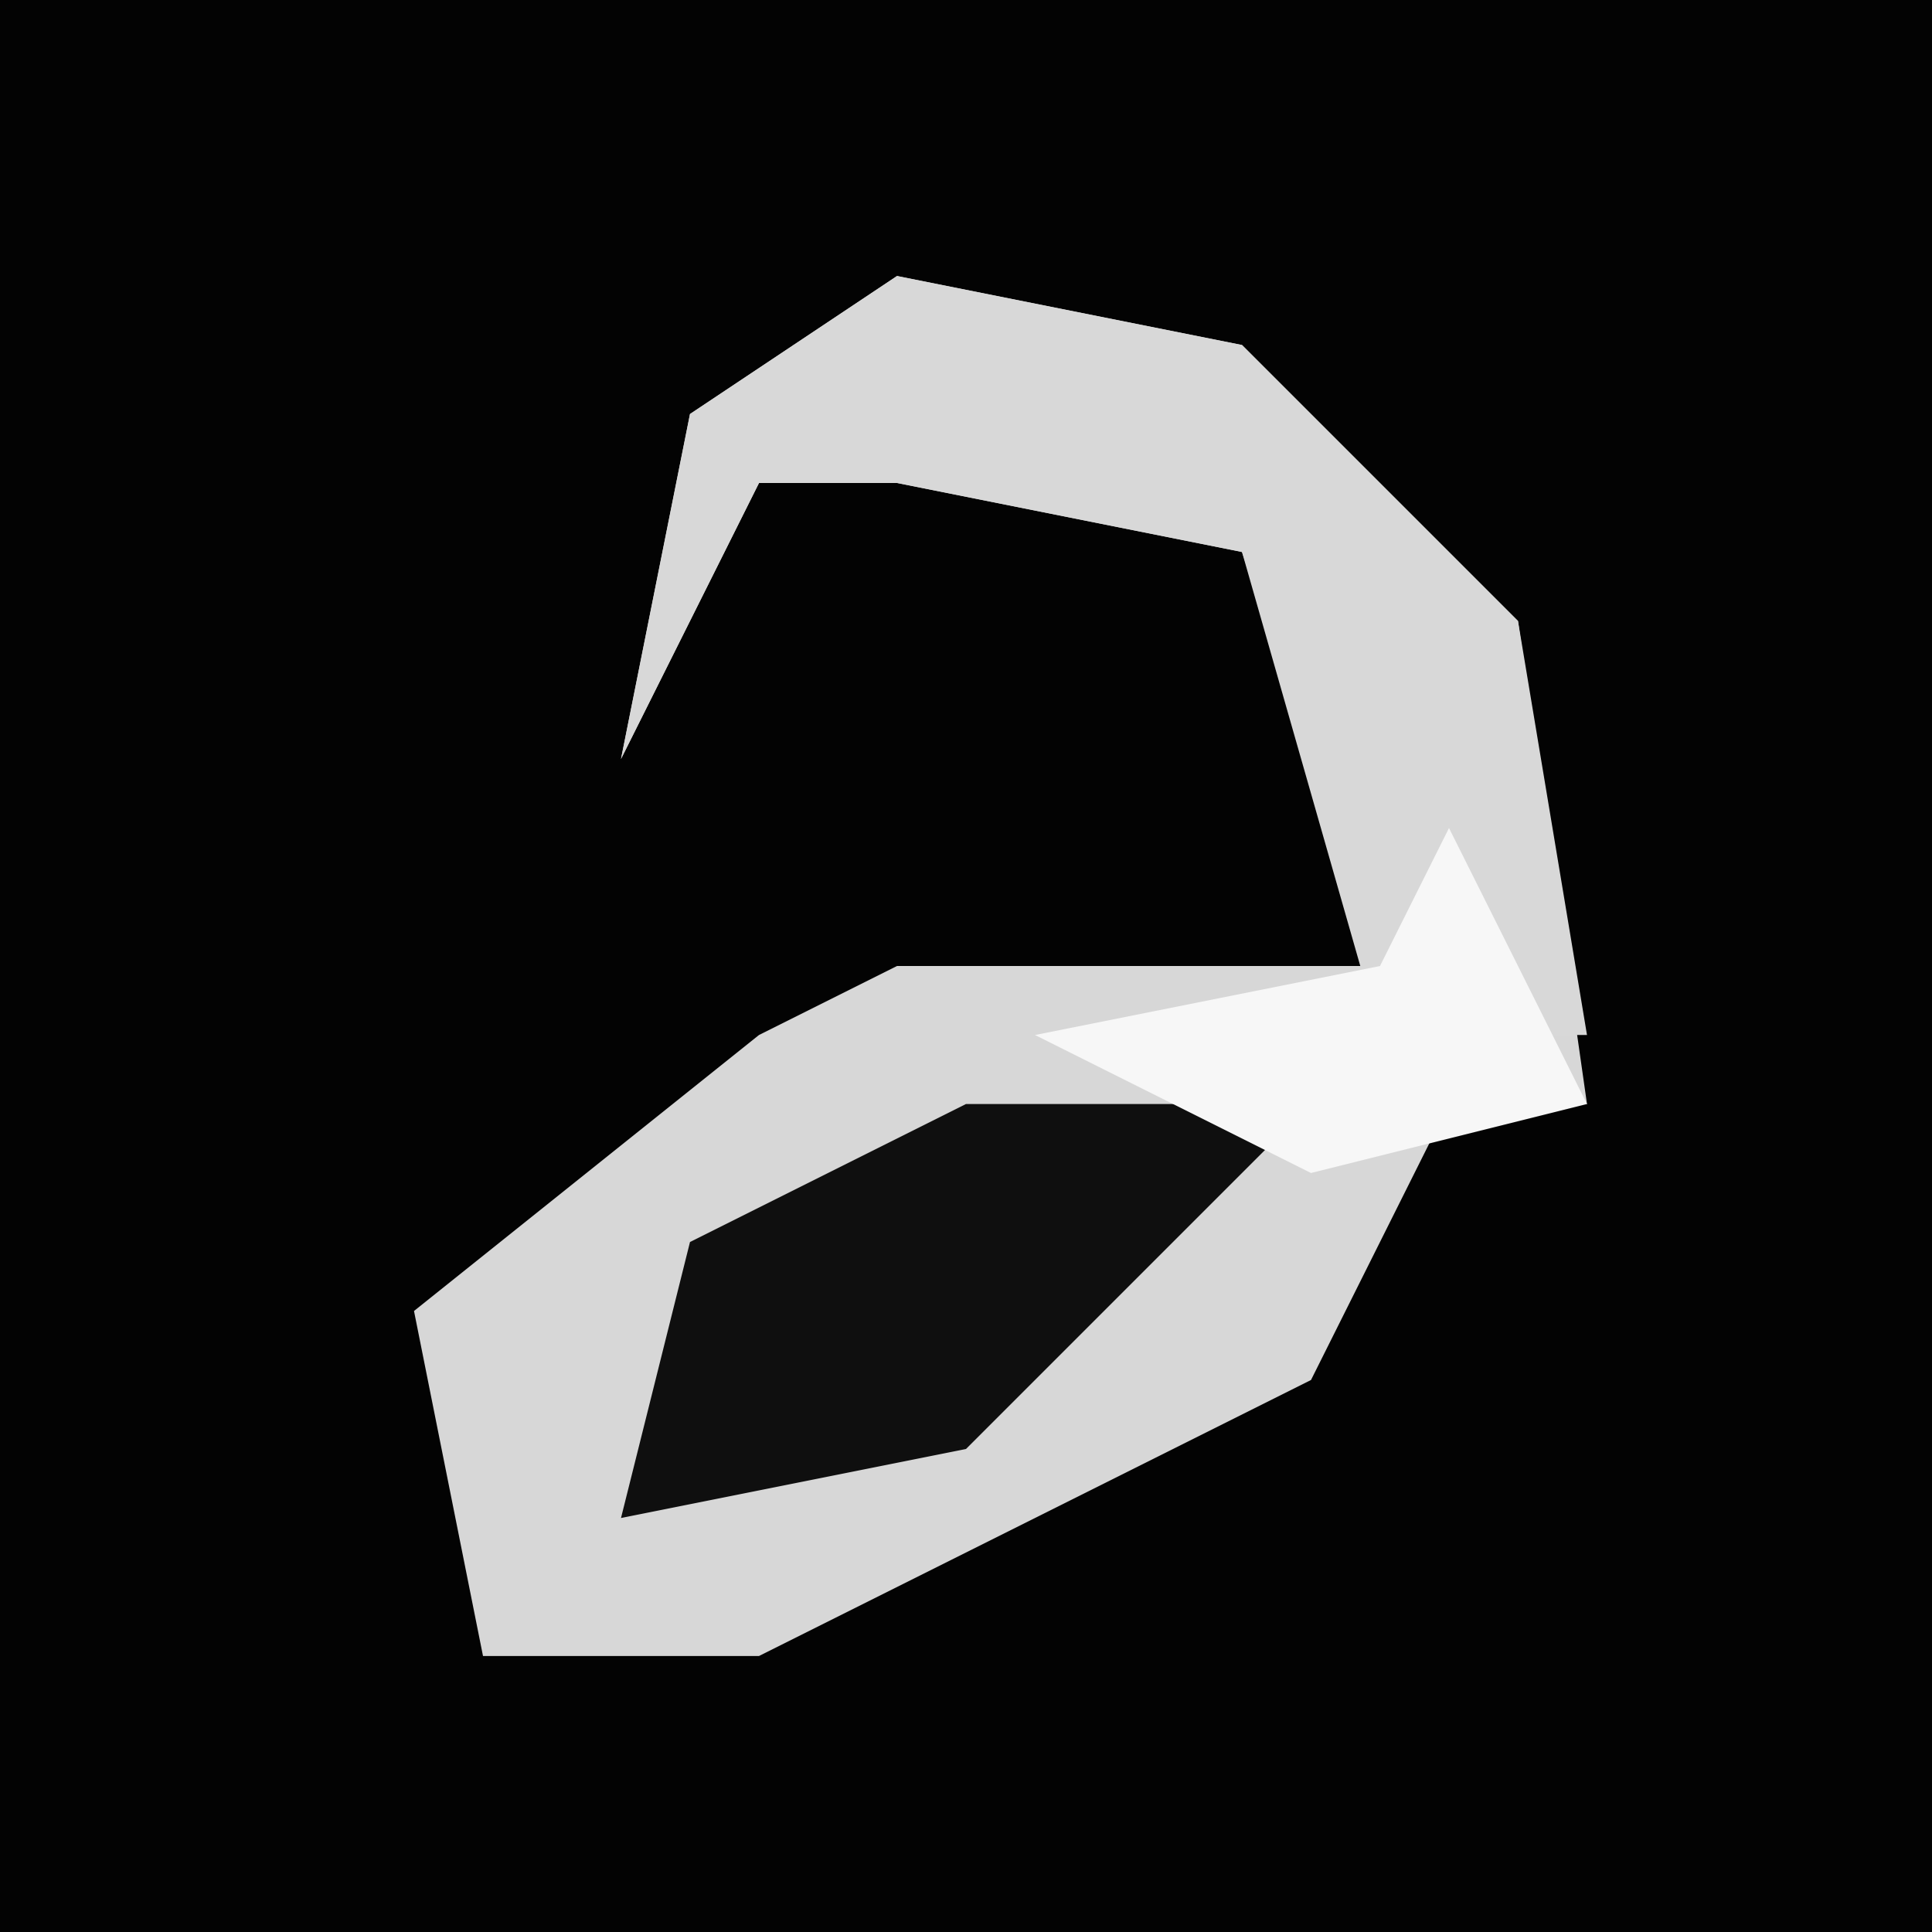 <?xml version="1.0" encoding="UTF-8"?>
<svg version="1.1" xmlns="http://www.w3.org/2000/svg" width="28" height="28">
<path d="M0,0 L28,0 L28,28 L0,28 Z " fill="#030303" transform="translate(0,0)"/>
<path d="M0,0 L5,1 L9,5 L10,12 L8,12 L6,16 L-2,20 L-6,20 L-7,15 L-2,11 L0,10 L7,10 L5,4 L0,3 L-2,3 L-4,7 L-3,2 Z " fill="#D7D7D7" transform="translate(13,4)"/>
<path d="M0,0 L5,1 L9,5 L10,11 L7,11 L5,4 L0,3 L-2,3 L-4,7 L-3,2 Z " fill="#D8D8D8" transform="translate(13,4)"/>
<path d="M0,0 L5,0 L0,5 L-5,6 L-4,2 Z " fill="#0F0F0F" transform="translate(14,16)"/>
<path d="M0,0 L2,4 L-2,5 L-6,3 L-1,2 Z " fill="#F7F7F7" transform="translate(21,12)"/>
</svg>
